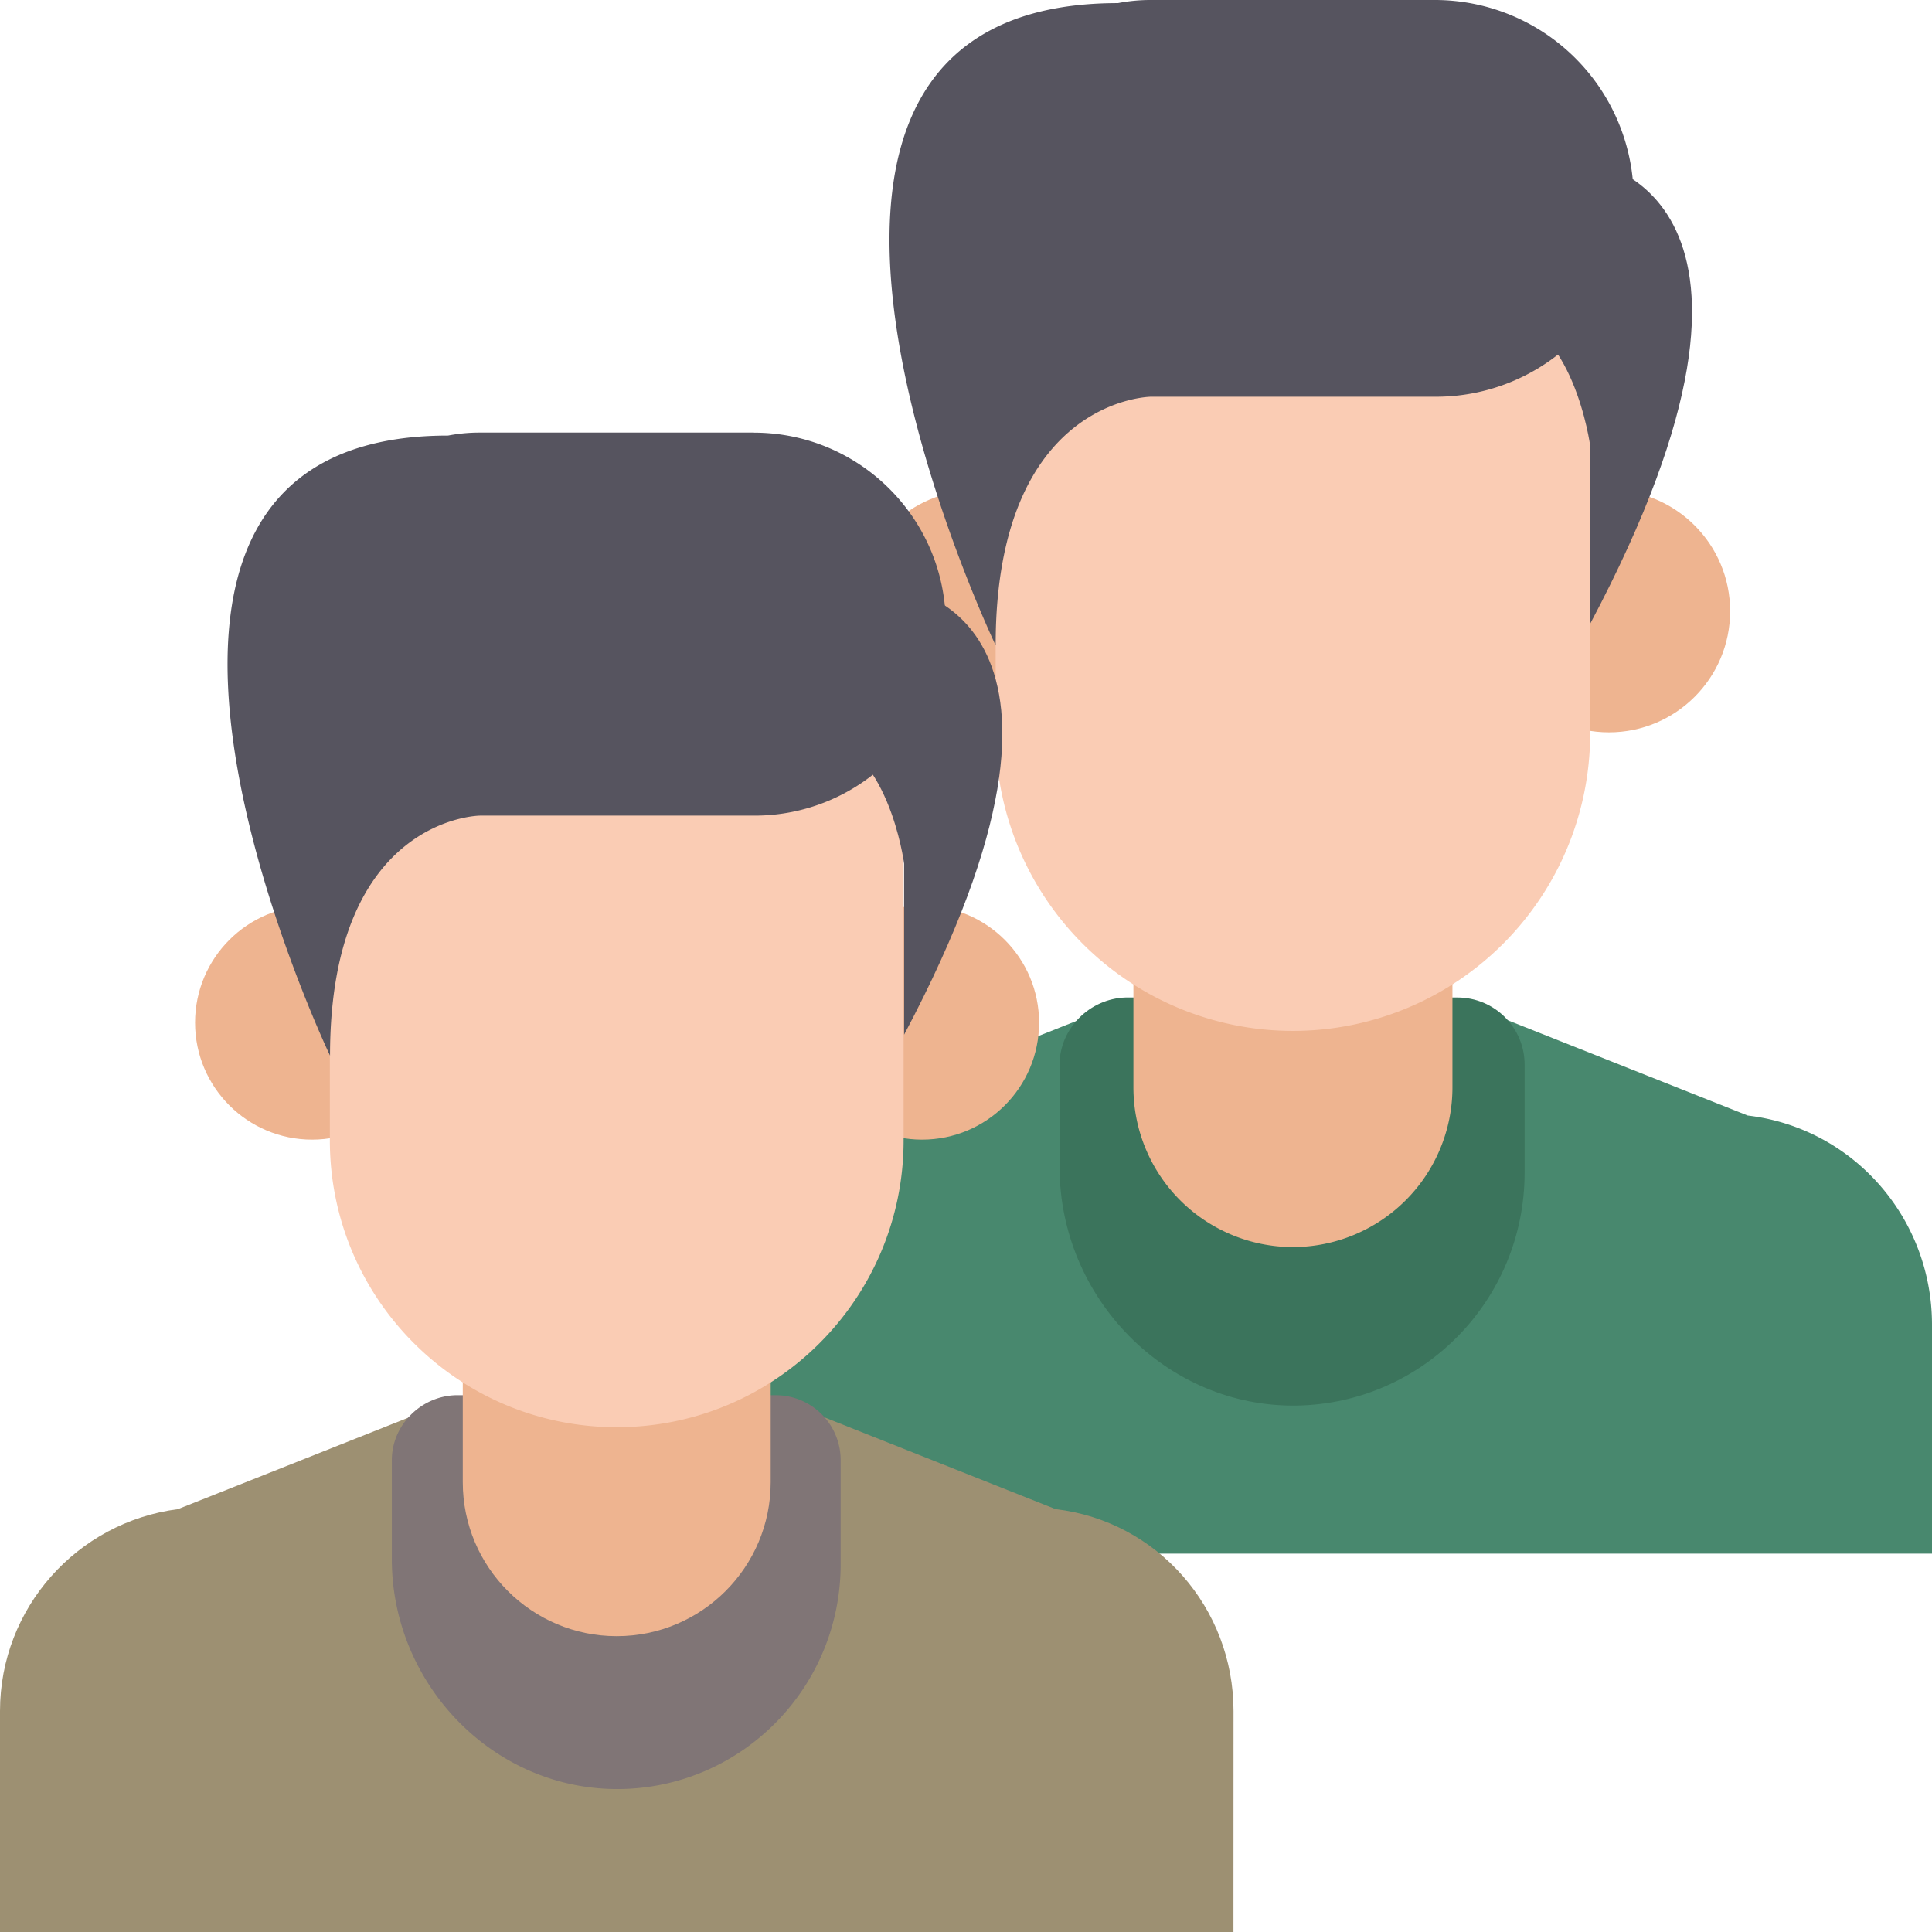 <svg xmlns="http://www.w3.org/2000/svg" viewBox="0 0 64 64"><defs/><g fill="#eeb490"><circle cx="32.366" cy="20.245" r="4.015"/><circle cx="53.298" cy="20.245" r="4.015"/></g><path fill="#48886e" d="M64 51.467H21.66v-7.583a7 7 0 016.107-6.931l9.333-3.706h11.46l9.333 3.706c3.5.412 6.107 3.397 6.107 6.93z"/><path fill="#3b745c" d="M35.1 35.272v3.397c0 4.323 3.534 7.96 7.857 7.892 4.186-.07 7.548-3.5 7.548-7.72v-3.568c0-1.235-.995-2.23-2.23-2.23h-10.98c-1.2.034-2.196 1.03-2.196 2.23z"/><path fill="#eeb490" d="M37.546 30.4v5.627a5.29 5.29 0 005.284 5.284 5.29 5.29 0 005.284-5.284V30.4z"/><path fill="#faccb4" d="M48.148 9.573H37.512a4.525 4.525 0 00-4.53 4.53v10.2a9.85 9.85 0 009.847 9.847 9.85 9.85 0 009.847-9.847v-10.2a4.525 4.525 0 00-4.53-4.53z"/><g fill="#56545f"><path d="M52.68 5.353s7.583.995 0 15.304V14.79s-.55-4.22-3.123-4.46z"/><path d="M47.533 0H38.13a5.68 5.68 0 00-1.098.103c-14.206 0-4.05 21.275-4.05 21.275 0-8.2 5.147-8.235 5.147-8.235h9.436a6.553 6.553 0 006.554-6.554A6.59 6.59 0 0047.533 0z"/></g><g fill="#eeb490"><circle cx="10.338" cy="33.876" r="3.876"/><circle cx="30.545" cy="33.876" r="3.876"/></g><path fill="#9d9072" d="M40.86 64H0v-7.318c0-3.41 2.55-6.258 5.894-6.69l9.007-3.576h11.06l9.007 3.576c3.377.397 5.894 3.278 5.894 6.69z"/><path fill="#807576" d="M12.98 48.37v3.278c0 4.172 3.4 7.682 7.583 7.616 4.04-.066 7.285-3.377 7.285-7.45V48.37a2.15 2.15 0 00-2.152-2.152H15.1c-1.16.033-2.12.993-2.12 2.152z"/><path fill="#eeb490" d="M15.33 43.67v5.43c0 2.815 2.285 5.1 5.1 5.1s5.1-2.285 5.1-5.1v-5.43z"/><path fill="#faccb4" d="M25.563 23.57H15.298a4.37 4.37 0 00-4.371 4.371v9.834c0 5.265 4.272 9.503 9.503 9.503 5.265 0 9.503-4.272 9.503-9.503V27.94a4.366 4.366 0 00-4.37-4.37z"/><g fill="#56545f"><path d="M29.95 19.5s7.32.96 0 14.775V28.61s-.53-4.075-3.015-4.306z"/><path d="M24.98 14.33h-9.077a5.48 5.48 0 00-1.06.099c-13.715 0-3.91 20.54-3.91 20.54 0-7.917 4.97-7.95 4.97-7.95h9.1a6.33 6.33 0 006.327-6.327c0-3.51-2.85-6.36-6.36-6.36z"/></g></svg>
